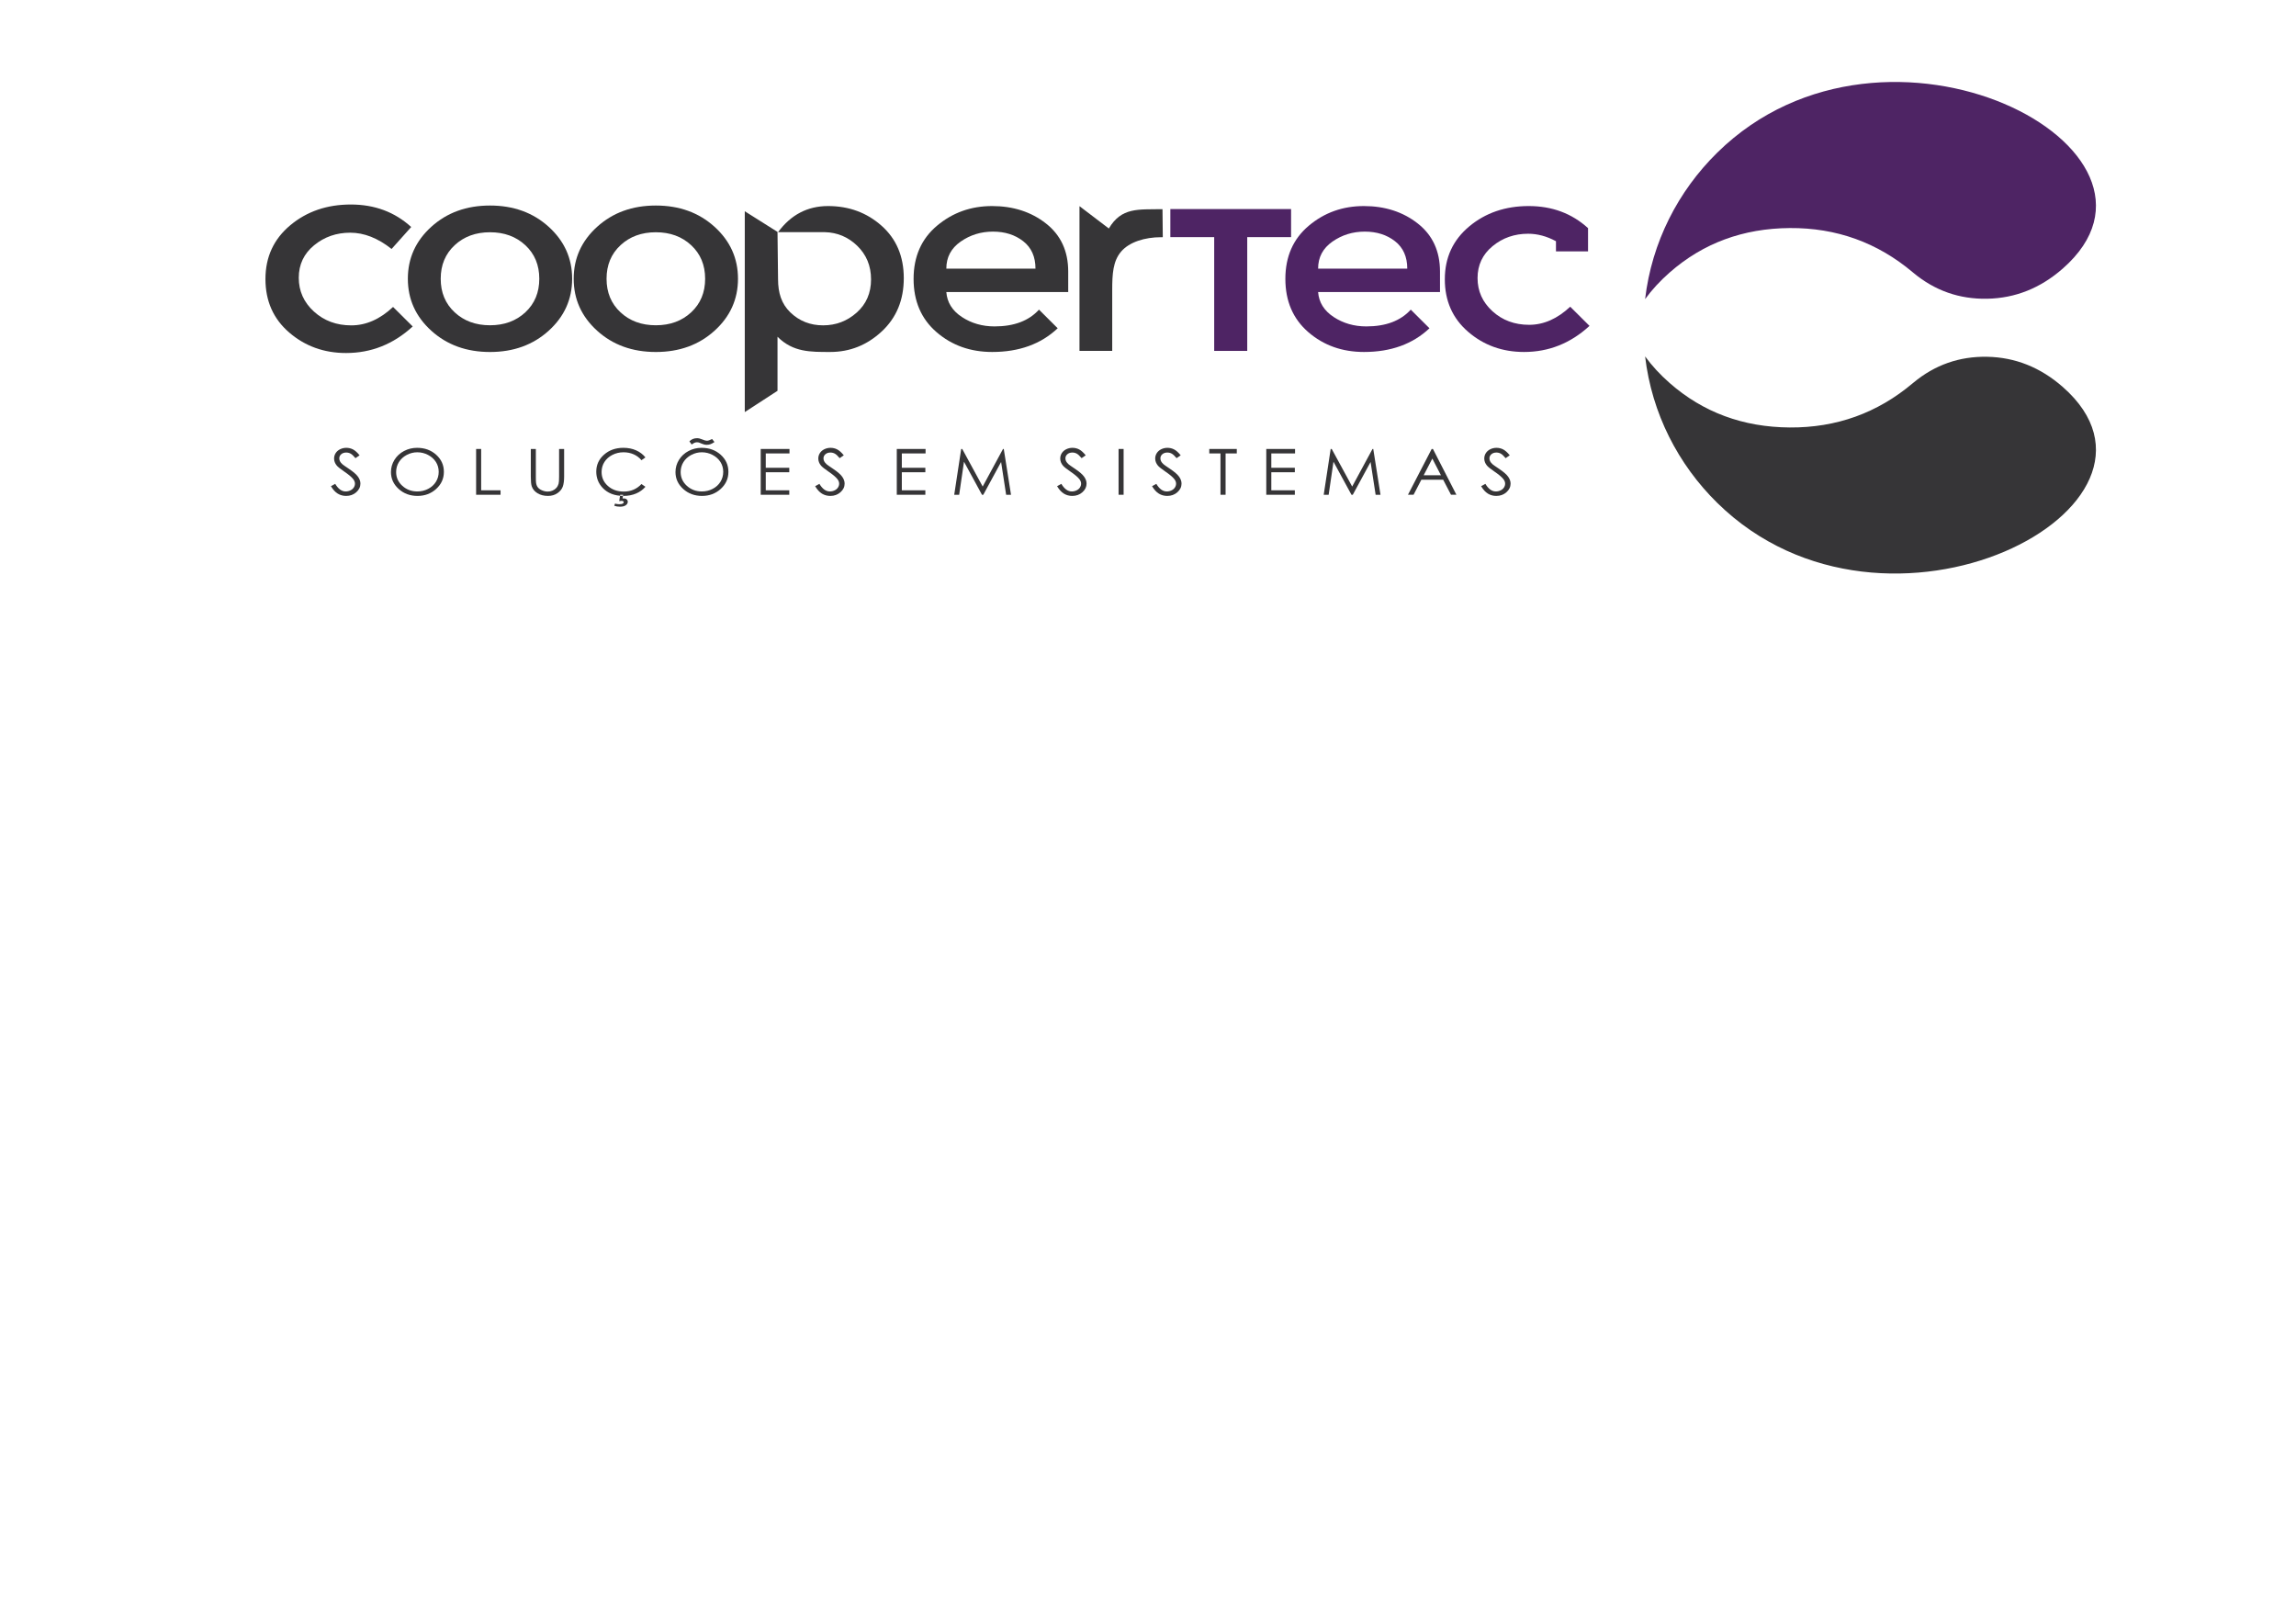 <?xml version="1.0" encoding="utf-8"?>
<!-- Generator: Adobe Illustrator 17.0.0, SVG Export Plug-In . SVG Version: 6.00 Build 0)  -->
<!DOCTYPE svg PUBLIC "-//W3C//DTD SVG 1.1//EN" "http://www.w3.org/Graphics/SVG/1.1/DTD/svg11.dtd">
<svg version="1.1" id="_x23_Layer_1" xmlns="http://www.w3.org/2000/svg" xmlns:xlink="http://www.w3.org/1999/xlink" x="0px"
	 y="0px" width="1190.551px" height="841.89px" viewBox="0 0 1190.551 841.89" enable-background="new 0 0 1190.551 841.89"
	 xml:space="preserve">
<g>
	<path fill-rule="evenodd" clip-rule="evenodd" fill="#4E2464" d="M1069.594,139.254c-11.575,10.148-24.64,15.356-39.193,15.627
		c-14.378,0.267-27.101-4.19-38.167-13.372l-0.399-0.334l-0.004,0.003c-18.343-15.465-39.606-23.114-63.787-22.947
		c-24.181,0.167-44.916,7.828-62.205,22.984c-5.003,4.386-9.269,9.006-12.801,13.862c3.46-29.539,17.129-56.03,37.455-75.984
		C978.124-6.937,1139.865,77.656,1069.594,139.254z"/>
	<path fill-rule="evenodd" clip-rule="evenodd" fill="#363537" d="M1069.594,200.598c-11.575-10.148-24.64-15.356-39.193-15.627
		c-14.378-0.267-27.101,4.19-38.167,13.372l-0.399,0.334l-0.004-0.003c-18.343,15.466-39.606,23.114-63.787,22.948
		c-24.181-0.167-44.916-7.828-62.205-22.984c-5.003-4.386-9.269-9.006-12.801-13.862c3.46,29.539,17.129,56.03,37.455,75.984
		C978.124,346.788,1139.865,262.196,1069.594,200.598z"/>
	<polygon fill-rule="evenodd" clip-rule="evenodd" fill="#4E2464" points="646.734,122.939 646.734,181.926 629.6,181.926 
		629.6,122.939 606.865,122.939 606.865,108.384 669.468,108.384 669.468,122.939 	"/>
	<path fill-rule="evenodd" clip-rule="evenodd" fill="#363537" d="M602.033,122.978c-8.387,0-16.454,2.486-20.699,7.456
		c-4.241,4.97-4.614,11.642-4.614,20.017v31.474h-16.975v-75.038l15.223,11.579c6.582-11.098,15.202-9.804,27.823-10.025
		l0.151,14.536C602.639,122.978,602.336,122.978,602.033,122.978z"/>
	<path fill-rule="evenodd" clip-rule="evenodd" fill="#363537" d="M429.389,106.826c10.812,0,20.058,3.405,27.737,10.215
		c7.678,6.812,11.519,15.876,11.519,27.198c0,11.318-3.815,20.522-11.444,27.61c-7.629,7.086-16.521,10.629-26.676,10.629
		c-10.155,0-19.275,0.207-27.358-7.893v28.026l-16.975,11.025V109.526l16.975,10.698v0.544v-0.001
		c0,8.015,0.281,16.074,0.281,24.024c0,6.993,1.739,12.725,6.388,17.186c4.648,4.465,10.306,6.696,16.975,6.696
		s12.479-2.207,17.431-6.625c4.95-4.419,7.425-10.147,7.425-17.188c0-7.042-2.424-12.886-7.275-17.534
		c-4.657-4.462-10.197-6.782-16.624-6.96v-0.021h-24.296C410.103,111.334,418.741,106.826,429.389,106.826z"/>
	<path fill-rule="evenodd" clip-rule="evenodd" fill="#363537" d="M553.905,151.418h-63.203c0.402,5.339,3.081,9.641,8.033,12.909
		c4.952,3.267,10.608,4.899,16.976,4.899c10.104,0,17.784-2.897,23.038-8.695l9.699,9.662c-8.689,8.191-20.006,12.286-33.95,12.286
		c-11.319,0-20.941-3.427-28.873-10.284c-7.934-6.858-11.899-16.061-11.899-27.611c0-11.55,4.041-20.73,12.124-27.542
		c8.086-6.81,17.608-10.215,28.572-10.215c10.964,0,20.285,3.014,27.964,9.043c7.68,6.029,11.519,14.334,11.519,24.918V151.418
		L553.905,151.418z M490.702,139.268h46.228c0-6.166-2.122-10.906-6.365-14.219c-4.243-3.313-9.474-4.971-15.687-4.971
		c-6.216,0-11.797,1.726-16.748,5.177C493.177,128.708,490.702,133.38,490.702,139.268z"/>
	<path fill-rule="evenodd" clip-rule="evenodd" fill="#4E2464" d="M746.688,151.418h-63.203c0.402,5.339,3.081,9.641,8.032,12.909
		c4.952,3.267,10.61,4.899,16.976,4.899c10.103,0,17.784-2.897,23.038-8.695l9.7,9.662c-8.689,8.191-20.008,12.286-33.952,12.286
		c-11.317,0-20.941-3.427-28.874-10.284c-7.932-6.858-11.898-16.061-11.898-27.611c0-11.55,4.042-20.73,12.124-27.542
		c8.086-6.81,17.608-10.215,28.573-10.215c10.962,0,20.285,3.014,27.962,9.043c7.68,6.029,11.521,14.334,11.521,24.918V151.418
		L746.688,151.418z M683.485,139.268h46.226c0-6.166-2.122-10.906-6.365-14.219c-4.242-3.313-9.473-4.971-15.688-4.971
		c-6.213,0-11.797,1.726-16.748,5.177C685.96,128.708,683.485,133.38,683.485,139.268z"/>
	<path fill-rule="evenodd" clip-rule="evenodd" fill="#4E2464" d="M790.262,182.479c-11.215,0-20.866-3.474-28.948-10.422
		c-8.086-6.95-12.125-16.039-12.125-27.265c0-11.229,4.217-20.363,12.654-27.405c8.438-7.041,18.719-10.56,30.844-10.56
		c12.126,0,22.382,3.819,30.767,11.458l-0.001,0.003v12.036h-16.631v-5.267c-4.789-2.583-9.601-3.873-14.438-3.873
		c-7.074,0-13.211,2.14-18.415,6.42c-5.204,4.281-7.807,9.802-7.807,16.567c0,6.765,2.577,12.493,7.73,17.187
		c5.155,4.696,11.493,7.041,19.023,7.041c7.528,0,14.626-3.129,21.293-9.387l10.005,9.941
		C814.413,177.969,803.094,182.479,790.262,182.479z"/>
	<path fill-rule="evenodd" clip-rule="evenodd" fill="#363537" d="M321.745,161.913c4.818,4.48,10.927,6.721,18.332,6.721
		c7.404,0,13.514-2.241,18.332-6.721c4.818-4.481,7.227-10.276,7.227-17.39c0-7.114-2.409-12.91-7.227-17.39
		c-4.818-4.481-10.928-6.722-18.332-6.722c-7.404,0-13.514,2.241-18.332,6.722c-4.817,4.48-7.227,10.275-7.227,17.39
		C314.519,151.637,316.928,157.432,321.745,161.913L321.745,161.913z M370.503,171.475c-8.113,7.341-18.255,11.015-30.426,11.015
		c-12.17,0-22.312-3.674-30.426-11.015c-8.113-7.345-12.171-16.329-12.171-26.952c0-10.624,4.058-19.608,12.171-26.952
		c8.114-7.343,18.256-11.016,30.426-11.016c12.171,0,22.313,3.673,30.426,11.016c8.113,7.344,12.169,16.328,12.169,26.952
		C382.672,155.146,378.616,164.13,370.503,171.475z"/>
	<path fill-rule="evenodd" clip-rule="evenodd" fill="#363537" d="M235.749,161.913c4.817,4.48,10.928,6.721,18.332,6.721
		c7.403,0,13.513-2.241,18.332-6.721c4.817-4.481,7.225-10.276,7.225-17.39c0-7.114-2.408-12.91-7.225-17.39
		c-4.818-4.481-10.929-6.722-18.332-6.722c-7.404,0-13.515,2.241-18.332,6.722c-4.818,4.48-7.226,10.275-7.226,17.39
		C228.523,151.637,230.931,157.432,235.749,161.913L235.749,161.913z M284.507,171.475c-8.114,7.341-18.256,11.015-30.425,11.015
		c-12.171,0-22.313-3.674-30.426-11.015c-8.114-7.345-12.171-16.329-12.171-26.952c0-10.624,4.057-19.608,12.171-26.952
		c8.113-7.343,18.255-11.016,30.426-11.016c12.17,0,22.312,3.673,30.425,11.016c8.113,7.344,12.17,16.328,12.17,26.952
		C296.677,155.146,292.62,164.13,284.507,171.475z"/>
	<path fill-rule="evenodd" clip-rule="evenodd" fill="#363537" d="M179.448,183.019c-11.416,0-21.235-3.537-29.462-10.607
		c-8.227-7.073-12.34-16.323-12.34-27.749c0-11.425,4.294-20.722,12.88-27.888c8.585-7.165,19.05-10.748,31.388-10.748
		c12.34,0,22.778,3.886,31.313,11.661l-10.18,11.382c-7.095-5.621-14.242-8.431-21.44-8.431c-7.198,0-13.445,2.176-18.741,6.533
		c-5.296,4.355-7.944,9.976-7.944,16.86c0,6.883,2.623,12.715,7.866,17.492c5.245,4.777,11.698,7.163,19.358,7.163
		c7.662,0,14.885-3.183,21.673-9.552L214,169.252C204.024,178.428,192.508,183.019,179.448,183.019z"/>
	<path fill-rule="evenodd" clip-rule="evenodd" fill="#363537" d="M171.601,252.067l2.213-1.212
		c1.563,2.622,3.365,3.936,5.411,3.936c0.877,0,1.7-0.187,2.469-0.559c0.768-0.369,1.355-0.87,1.754-1.494
		c0.405-0.623,0.606-1.283,0.606-1.983c0-0.794-0.297-1.571-0.891-2.336c-0.817-1.055-2.306-2.326-4.478-3.81
		c-2.178-1.499-3.533-2.58-4.065-3.245c-0.926-1.118-1.386-2.332-1.386-3.631c0-1.032,0.273-1.974,0.818-2.824
		c0.545-0.848,1.313-1.515,2.306-2.004c0.992-0.491,2.063-0.734,3.225-0.734c1.233,0,2.388,0.276,3.46,0.832
		c1.071,0.551,2.208,1.571,3.406,3.054l-2.13,1.472c-0.986-1.185-1.827-1.968-2.523-2.344c-0.695-0.38-1.452-0.567-2.269-0.567
		c-1.058,0-1.924,0.291-2.595,0.872c-0.671,0.584-1.01,1.294-1.01,2.148c0,0.513,0.121,1.014,0.357,1.499s0.672,1.008,1.3,1.582
		c0.339,0.298,1.471,1.091,3.383,2.369c2.263,1.521,3.818,2.872,4.659,4.052c0.841,1.185,1.265,2.376,1.265,3.571
		c0,1.721-0.721,3.22-2.155,4.486c-1.439,1.275-3.188,1.908-5.245,1.908c-1.585,0-3.026-0.387-4.315-1.158
		C173.882,255.174,172.69,253.878,171.601,252.067z"/>
	<path fill-rule="evenodd" clip-rule="evenodd" fill="#363537" d="M216.277,232.17c3.945,0,7.249,1.202,9.906,3.598
		c2.656,2.4,3.987,5.353,3.987,8.858c0,3.479-1.324,6.425-3.975,8.845c-2.656,2.42-5.887,3.633-9.705,3.633
		c-3.861,0-7.122-1.208-9.778-3.617c-2.657-2.409-3.987-5.324-3.987-8.747c0-2.28,0.605-4.39,1.814-6.342
		c1.21-1.945,2.863-3.472,4.956-4.575C211.581,232.72,213.844,232.17,216.277,232.17L216.277,232.17z M216.392,234.486
		c-1.924,0-3.751,0.457-5.482,1.373c-1.724,0.915-3.074,2.144-4.048,3.692c-0.968,1.554-1.452,3.278-1.452,5.186
		c0,2.814,1.072,5.196,3.22,7.137c2.147,1.945,4.738,2.916,7.763,2.916c2.026,0,3.896-0.448,5.615-1.341
		c1.724-0.892,3.067-2.116,4.03-3.664c0.962-1.549,1.446-3.27,1.446-5.165c0-1.884-0.484-3.589-1.446-5.11
		c-0.963-1.52-2.323-2.738-4.073-3.653C220.216,234.942,218.359,234.486,216.392,234.486z"/>
	<polygon fill-rule="evenodd" clip-rule="evenodd" fill="#363537" points="246.884,232.766 249.499,232.766 249.499,254.194 
		259.554,254.194 259.554,256.509 246.884,256.509 	"/>
	<path fill-rule="evenodd" clip-rule="evenodd" fill="#363537" d="M275.24,232.766h2.614v14.34c0,1.699,0.037,2.761,0.11,3.18
		c0.128,0.936,0.43,1.721,0.901,2.348c0.472,0.629,1.198,1.158,2.179,1.582c0.98,0.424,1.967,0.639,2.964,0.639
		c0.86,0,1.69-0.164,2.482-0.501c0.786-0.332,1.451-0.795,1.984-1.389c0.532-0.589,0.919-1.306,1.168-2.145
		c0.176-0.605,0.266-1.84,0.266-3.714v-14.34h2.614v14.328c0,2.123-0.23,3.837-0.684,5.144c-0.453,1.305-1.368,2.445-2.729,3.411
		c-1.367,0.97-3.019,1.456-4.962,1.456c-2.105,0-3.909-0.458-5.41-1.374c-1.506-0.916-2.511-2.121-3.019-3.632
		c-0.321-0.924-0.478-2.589-0.478-5.005V232.766z"/>
	<path fill-rule="evenodd" clip-rule="evenodd" fill="#363537" d="M334.673,237.147l-2.056,1.438
		c-1.132-1.345-2.493-2.363-4.085-3.059c-1.584-0.695-3.327-1.041-5.233-1.041c-2.075,0-4,0.457-5.772,1.365
		c-1.773,0.91-3.141,2.134-4.115,3.666c-0.973,1.533-1.464,3.263-1.464,5.176c0,2.899,1.089,5.318,3.268,7.253
		c2.178,1.94,4.925,2.909,8.247,2.909c3.649,0,6.698-1.299,9.155-3.902l2.056,1.423c-1.3,1.502-2.922,2.673-4.864,3.494
		c-1.942,0.82-4.114,1.234-6.511,1.234c-4.563,0-8.162-1.382-10.795-4.151c-2.208-2.33-3.316-5.153-3.316-8.453
		c0-3.474,1.338-6.4,4.012-8.769c2.681-2.375,6.032-3.561,10.062-3.561c2.432,0,4.629,0.436,6.59,1.307
		C331.812,234.352,333.422,235.578,334.673,237.147L334.673,237.147z M321.568,256.509h1.561l-0.303,1.934
		c0.273-0.033,0.496-0.049,0.672-0.049c0.575,0,1.06,0.164,1.446,0.496c0.388,0.331,0.582,0.744,0.582,1.238
		c0,0.713-0.351,1.319-1.06,1.822c-0.708,0.495-1.707,0.744-2.995,0.744c-1.047,0-2.032-0.16-2.953-0.485l0.388-1.13
		c0.757,0.215,1.464,0.325,2.123,0.325c0.884,0,1.506-0.099,1.858-0.298c0.356-0.204,0.532-0.451,0.532-0.756
		c0-0.187-0.097-0.347-0.29-0.488c-0.194-0.139-0.46-0.21-0.804-0.21c-0.278,0-0.69,0.05-1.235,0.142L321.568,256.509z"/>
	<path fill-rule="evenodd" clip-rule="evenodd" fill="#363537" d="M363.811,232.17c3.944,0,7.248,1.202,9.905,3.598
		c2.657,2.4,3.987,5.353,3.987,8.858c0,3.479-1.325,6.425-3.974,8.845c-2.657,2.42-5.888,3.633-9.707,3.633
		c-3.86,0-7.121-1.208-9.778-3.617c-2.656-2.409-3.987-5.324-3.987-8.747c0-2.28,0.604-4.39,1.815-6.342
		c1.21-1.945,2.862-3.472,4.956-4.575C359.116,232.72,361.378,232.17,363.811,232.17L363.811,232.17z M363.927,234.486
		c-1.924,0-3.752,0.457-5.482,1.373c-1.725,0.915-3.075,2.144-4.048,3.692c-0.969,1.554-1.454,3.278-1.454,5.186
		c0,2.814,1.072,5.196,3.22,7.137c2.147,1.945,4.737,2.916,7.764,2.916c2.026,0,3.896-0.448,5.615-1.341
		c1.725-0.892,3.068-2.116,4.029-3.664c0.962-1.549,1.447-3.27,1.447-5.165c0-1.884-0.485-3.589-1.447-5.11
		c-0.961-1.52-2.323-2.738-4.072-3.653C367.75,234.942,365.893,234.486,363.927,234.486L363.927,234.486z M369.238,227.607
		l1.241,1.565c-0.853,0.567-1.567,0.954-2.154,1.148c-0.586,0.197-1.204,0.296-1.852,0.296c-0.853,0-1.731-0.203-2.626-0.606
		c-0.768-0.347-1.258-0.547-1.47-0.602c-0.284-0.077-0.593-0.114-0.925-0.114c-0.413,0-0.806,0.071-1.181,0.209
		c-0.369,0.139-0.907,0.458-1.621,0.947l-1.168-1.647c1.077-1.084,2.408-1.625,3.987-1.625c0.757,0,1.665,0.221,2.717,0.667
		c1.005,0.436,1.796,0.655,2.372,0.655C367.212,228.5,368.101,228.204,369.238,227.607z"/>
	<polygon fill-rule="evenodd" clip-rule="evenodd" fill="#363537" points="394.455,232.766 409.376,232.766 409.376,235.08 
		397.069,235.08 397.069,242.521 409.267,242.521 409.267,244.836 397.069,244.836 397.069,254.194 409.267,254.194 
		409.267,256.509 394.455,256.509 	"/>
	<path fill-rule="evenodd" clip-rule="evenodd" fill="#363537" d="M422.679,252.067l2.214-1.212
		c1.561,2.622,3.365,3.936,5.409,3.936c0.878,0,1.701-0.187,2.47-0.559c0.768-0.369,1.355-0.87,1.754-1.494
		c0.405-0.623,0.604-1.283,0.604-1.983c0-0.794-0.295-1.571-0.888-2.336c-0.817-1.055-2.306-2.326-4.478-3.81
		c-2.178-1.499-3.534-2.58-4.066-3.245c-0.925-1.118-1.385-2.332-1.385-3.631c0-1.032,0.272-1.974,0.818-2.824
		c0.544-0.848,1.313-1.515,2.305-2.004c0.993-0.491,2.064-0.734,3.225-0.734c1.233,0,2.389,0.276,3.461,0.832
		c1.071,0.551,2.208,1.571,3.407,3.054l-2.131,1.472c-0.986-1.185-1.827-1.968-2.523-2.344c-0.695-0.38-1.452-0.567-2.269-0.567
		c-1.057,0-1.924,0.291-2.595,0.872c-0.671,0.584-1.011,1.294-1.011,2.148c0,0.513,0.121,1.014,0.357,1.499s0.671,1.008,1.301,1.582
		c0.339,0.298,1.47,1.091,3.382,2.369c2.264,1.521,3.818,2.872,4.66,4.052c0.839,1.185,1.264,2.376,1.264,3.571
		c0,1.721-0.721,3.22-2.155,4.486c-1.439,1.275-3.188,1.908-5.246,1.908c-1.585,0-3.025-0.387-4.314-1.158
		C424.959,255.174,423.767,253.878,422.679,252.067z"/>
	<polygon fill-rule="evenodd" clip-rule="evenodd" fill="#363537" points="465.013,232.766 479.935,232.766 479.935,235.08 
		467.627,235.08 467.627,242.521 479.825,242.521 479.825,244.836 467.627,244.836 467.627,254.194 479.825,254.194 
		479.825,256.509 465.013,256.509 	"/>
	<polygon fill-rule="evenodd" clip-rule="evenodd" fill="#363537" points="494.798,256.509 498.41,232.766 498.949,232.766 
		509.556,252.243 520.096,232.766 520.489,232.766 524.242,256.509 521.717,256.509 519.105,239.511 509.87,256.509 
		509.187,256.509 499.863,239.378 497.364,256.509 	"/>
	<path fill-rule="evenodd" clip-rule="evenodd" fill="#363537" d="M548.131,252.067l2.216-1.212
		c1.561,2.622,3.364,3.936,5.408,3.936c0.877,0,1.7-0.187,2.469-0.559c0.769-0.369,1.356-0.87,1.754-1.494
		c0.408-0.623,0.607-1.283,0.607-1.983c0-0.794-0.296-1.571-0.889-2.336c-0.817-1.055-2.305-2.326-4.477-3.81
		c-2.179-1.499-3.535-2.58-4.068-3.245c-0.925-1.118-1.386-2.332-1.386-3.631c0-1.032,0.273-1.974,0.819-2.824
		c0.544-0.848,1.313-1.515,2.305-2.004c0.991-0.491,2.064-0.734,3.224-0.734c1.235,0,2.391,0.276,3.461,0.832
		c1.072,0.551,2.209,1.571,3.407,3.054l-2.129,1.472c-0.988-1.185-1.828-1.968-2.523-2.344c-0.697-0.38-1.453-0.567-2.27-0.567
		c-1.059,0-1.923,0.291-2.594,0.872c-0.671,0.584-1.012,1.294-1.012,2.148c0,0.513,0.121,1.014,0.358,1.499
		c0.236,0.485,0.671,1.008,1.299,1.582c0.34,0.298,1.471,1.091,3.383,2.369c2.264,1.521,3.819,2.872,4.659,4.052
		c0.842,1.185,1.264,2.376,1.264,3.571c0,1.721-0.719,3.22-2.153,4.486c-1.44,1.275-3.19,1.908-5.246,1.908
		c-1.585,0-3.026-0.387-4.317-1.158C550.412,255.174,549.221,253.878,548.131,252.067z"/>
	<rect x="580.017" y="232.766" fill-rule="evenodd" clip-rule="evenodd" fill="#363537" width="2.614" height="23.743"/>
	<path fill-rule="evenodd" clip-rule="evenodd" fill="#363537" d="M597.379,252.067l2.213-1.212
		c1.564,2.622,3.366,3.936,5.411,3.936c0.877,0,1.7-0.187,2.469-0.559c0.768-0.369,1.356-0.87,1.754-1.494
		c0.407-0.623,0.607-1.283,0.607-1.983c0-0.794-0.297-1.571-0.891-2.336c-0.817-1.055-2.307-2.326-4.477-3.81
		c-2.179-1.499-3.534-2.58-4.067-3.245c-0.926-1.118-1.387-2.332-1.387-3.631c0-1.032,0.273-1.974,0.819-2.824
		c0.544-0.848,1.313-1.515,2.305-2.004c0.992-0.491,2.064-0.734,3.225-0.734c1.235,0,2.389,0.276,3.461,0.832
		c1.072,0.551,2.209,1.571,3.407,3.054l-2.129,1.472c-0.987-1.185-1.828-1.968-2.525-2.344c-0.695-0.38-1.451-0.567-2.268-0.567
		c-1.059,0-1.926,0.291-2.597,0.872c-0.671,0.584-1.009,1.294-1.009,2.148c0,0.513,0.121,1.014,0.357,1.499
		c0.236,0.485,0.672,1.008,1.299,1.582c0.34,0.298,1.471,1.091,3.383,2.369c2.263,1.521,3.818,2.872,4.659,4.052
		c0.843,1.185,1.265,2.376,1.265,3.571c0,1.721-0.719,3.22-2.155,4.486c-1.438,1.275-3.188,1.908-5.245,1.908
		c-1.586,0-3.026-0.387-4.315-1.158C599.659,255.174,598.468,253.878,597.379,252.067z"/>
	<polygon fill-rule="evenodd" clip-rule="evenodd" fill="#363537" points="627.048,235.08 627.048,232.766 641.317,232.766 
		641.317,235.08 635.508,235.08 635.508,256.509 632.857,256.509 632.857,235.08 	"/>
	<polygon fill-rule="evenodd" clip-rule="evenodd" fill="#363537" points="656.603,232.766 671.524,232.766 671.524,235.08 
		659.218,235.08 659.218,242.521 671.416,242.521 671.416,244.836 659.218,244.836 659.218,254.194 671.416,254.194 
		671.416,256.509 656.603,256.509 	"/>
	<polygon fill-rule="evenodd" clip-rule="evenodd" fill="#363537" points="686.388,256.509 690,232.766 690.538,232.766 
		701.146,252.243 711.688,232.766 712.08,232.766 715.831,256.509 713.308,256.509 710.694,239.511 701.461,256.509 
		700.776,256.509 691.453,239.378 688.953,256.509 	"/>
	<path fill-rule="evenodd" clip-rule="evenodd" fill="#363537" d="M743.032,232.766l12.164,23.743h-2.803l-4.072-7.804h-11.296
		l-4.049,7.804h-2.904l12.305-23.743H743.032L743.032,232.766z M742.706,237.748l-4.484,8.642h8.95L742.706,237.748z"/>
	<path fill-rule="evenodd" clip-rule="evenodd" fill="#363537" d="M768.005,252.067l2.215-1.212c1.56,2.622,3.364,3.936,5.409,3.936
		c0.878,0,1.701-0.187,2.47-0.559c0.769-0.369,1.356-0.87,1.754-1.494c0.405-0.623,0.604-1.283,0.604-1.983
		c0-0.794-0.294-1.571-0.888-2.336c-0.819-1.055-2.307-2.326-4.479-3.81c-2.18-1.499-3.532-2.58-4.066-3.245
		c-0.925-1.118-1.387-2.332-1.387-3.631c0-1.032,0.273-1.974,0.817-2.824c0.546-0.848,1.313-1.515,2.307-2.004
		c0.992-0.491,2.062-0.734,3.225-0.734c1.234,0,2.388,0.276,3.46,0.832c1.071,0.551,2.21,1.571,3.407,3.054l-2.13,1.472
		c-0.986-1.185-1.827-1.968-2.524-2.344c-0.694-0.38-1.45-0.567-2.267-0.567c-1.059,0-1.926,0.291-2.598,0.872
		c-0.671,0.584-1.009,1.294-1.009,2.148c0,0.513,0.119,1.014,0.356,1.499c0.235,0.485,0.671,1.008,1.3,1.582
		c0.34,0.298,1.471,1.091,3.383,2.369c2.264,1.521,3.816,2.872,4.658,4.052c0.841,1.185,1.265,2.376,1.265,3.571
		c0,1.721-0.721,3.22-2.155,4.486c-1.44,1.275-3.188,1.908-5.245,1.908c-1.585,0-3.026-0.387-4.315-1.158
		C770.286,255.174,769.095,253.878,768.005,252.067z"/>
</g>
</svg>
